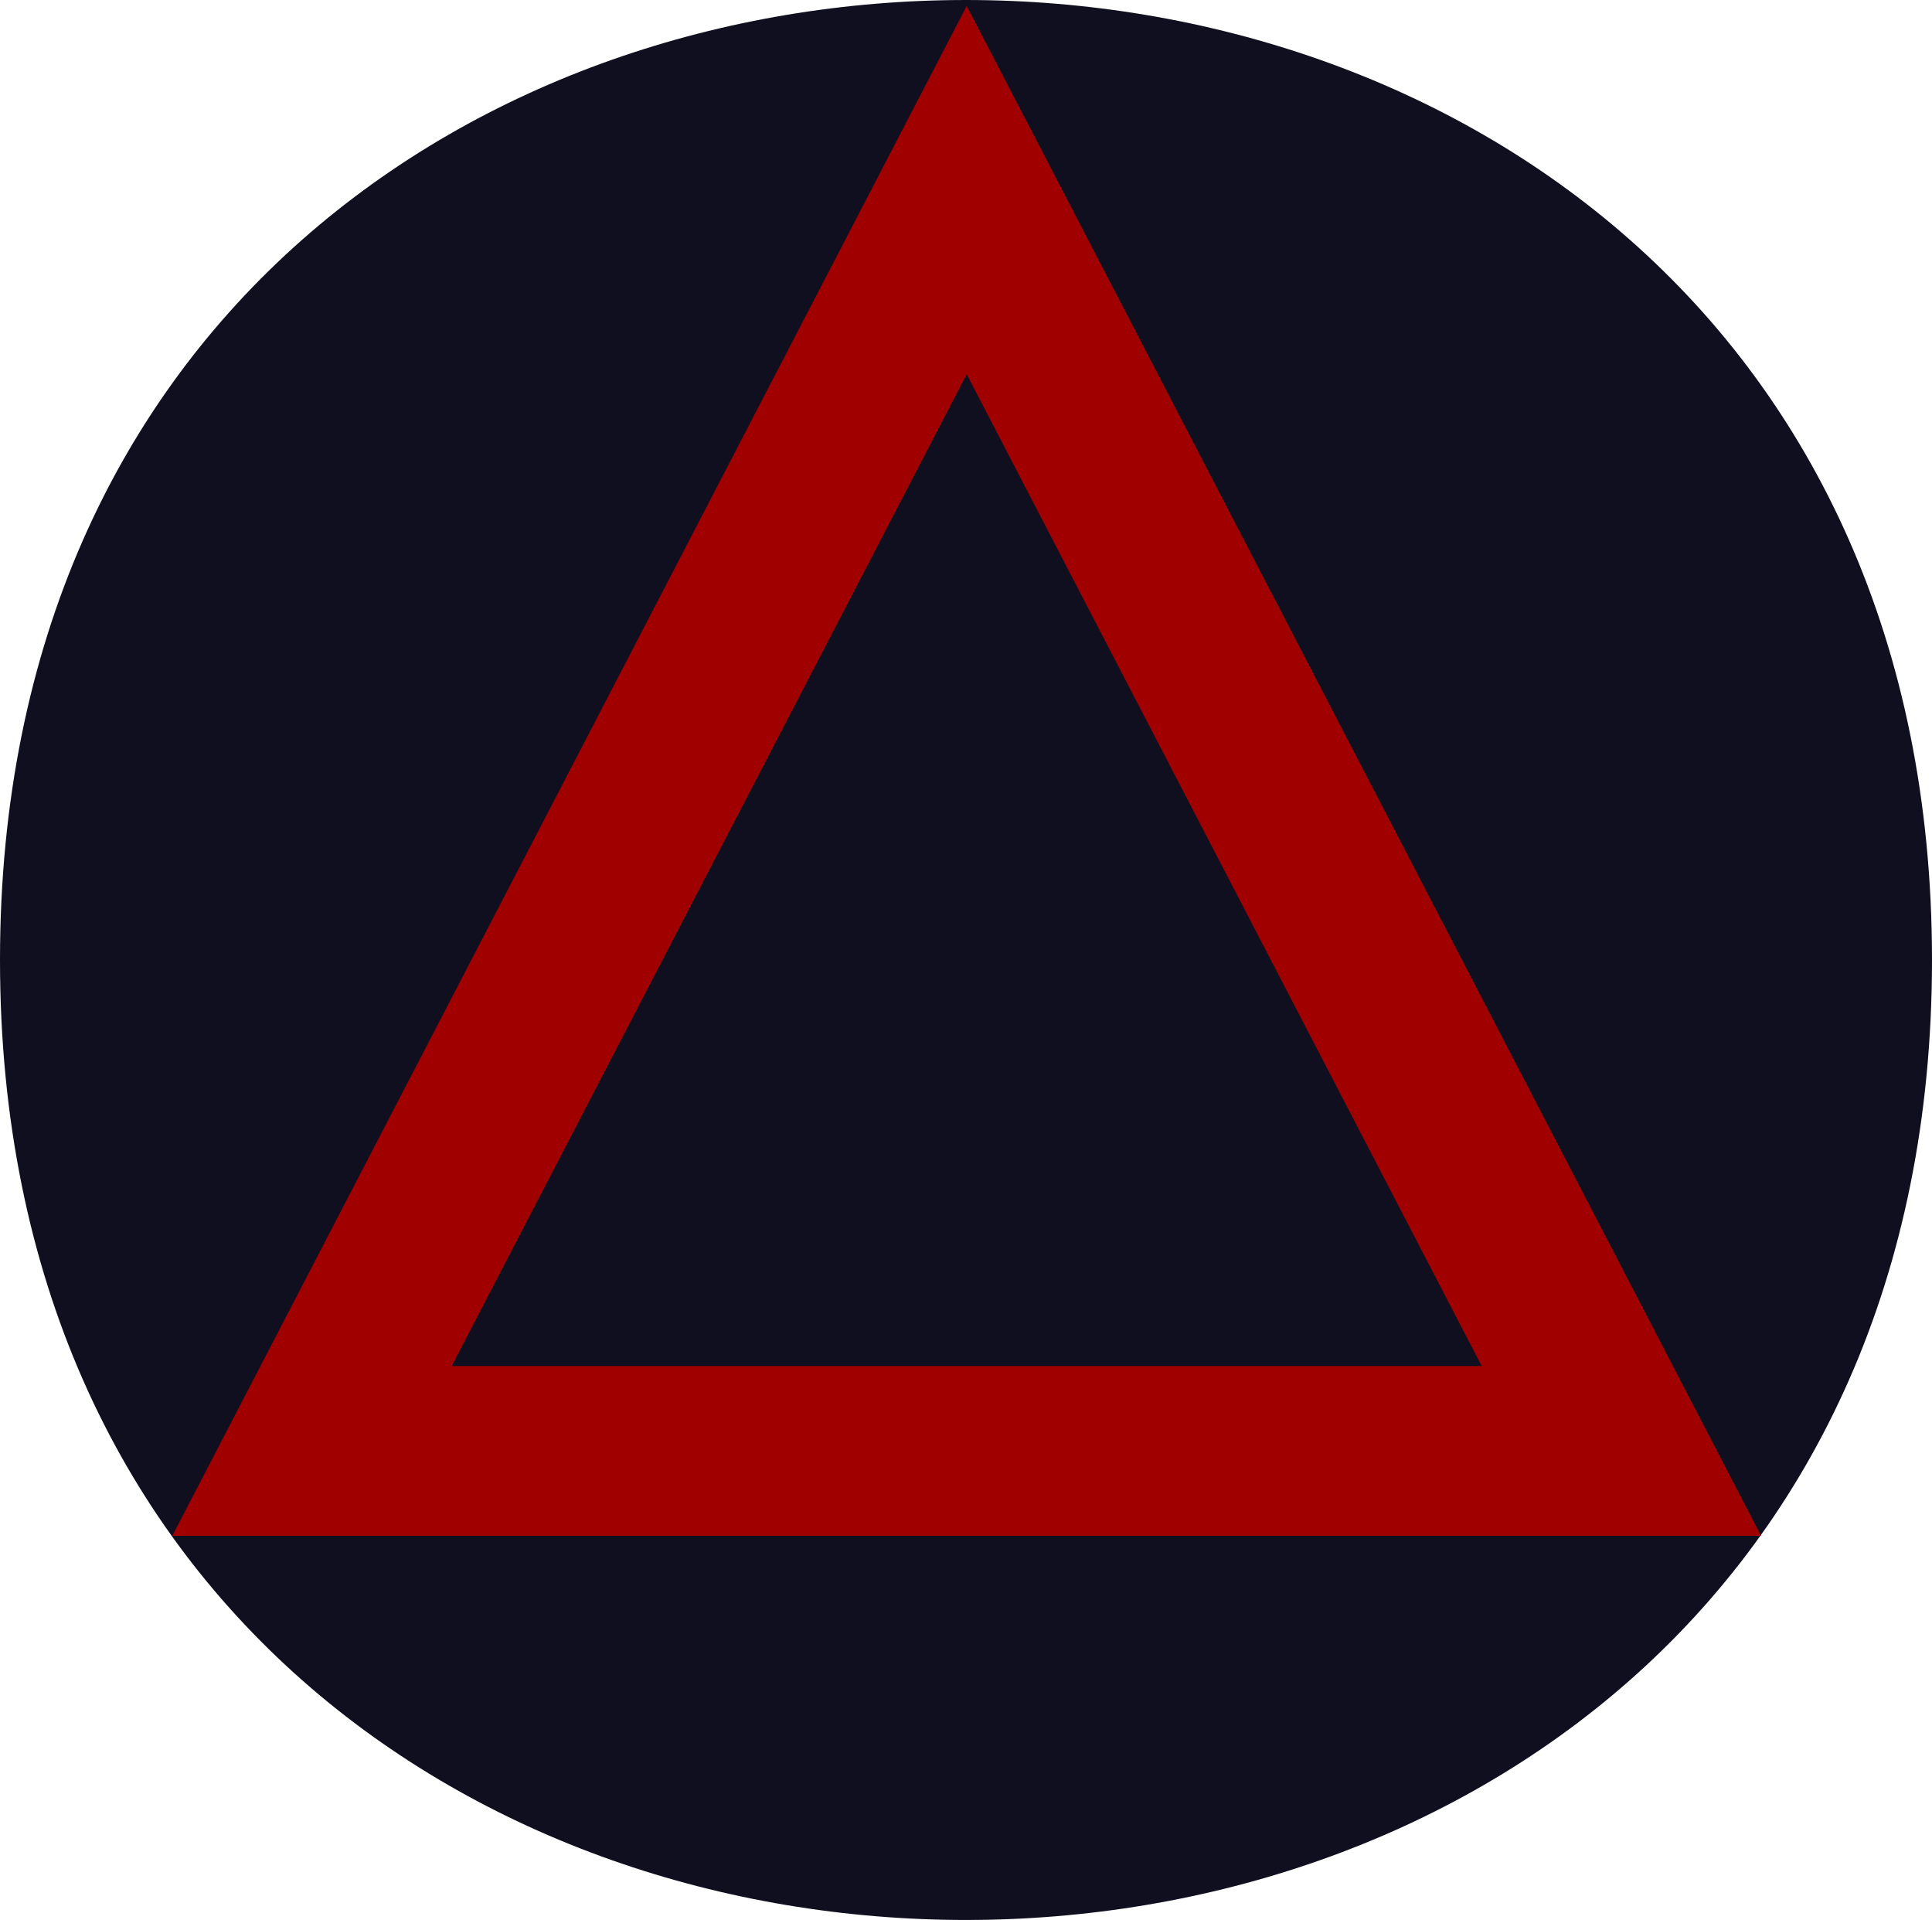 <svg xmlns="http://www.w3.org/2000/svg" version="1.1" xmlns:xlink="http://www.w3.org/1999/xlink" xmlns:svgjs="http://svgjs.dev/svgjs" width="200" height="198.717"><svg width="200" height="198.717" xmlns="http://www.w3.org/2000/svg"><path d="M0 99.358c0-132.477 200-132.477 200 0 0 132.478-200 132.478-200 0z" fill="#0f0f1f" style="stroke-width:1.151"></path><path fill="none" stroke="#a00000" stroke-width="17.569" d="M167.845 150.17H32.299l45.966-88.504 21.807-41.99Z"></path></svg><style>@media (prefers-color-scheme: light) { :root { filter: none; } }
@media (prefers-color-scheme: dark) { :root { filter: none; } }
</style></svg>